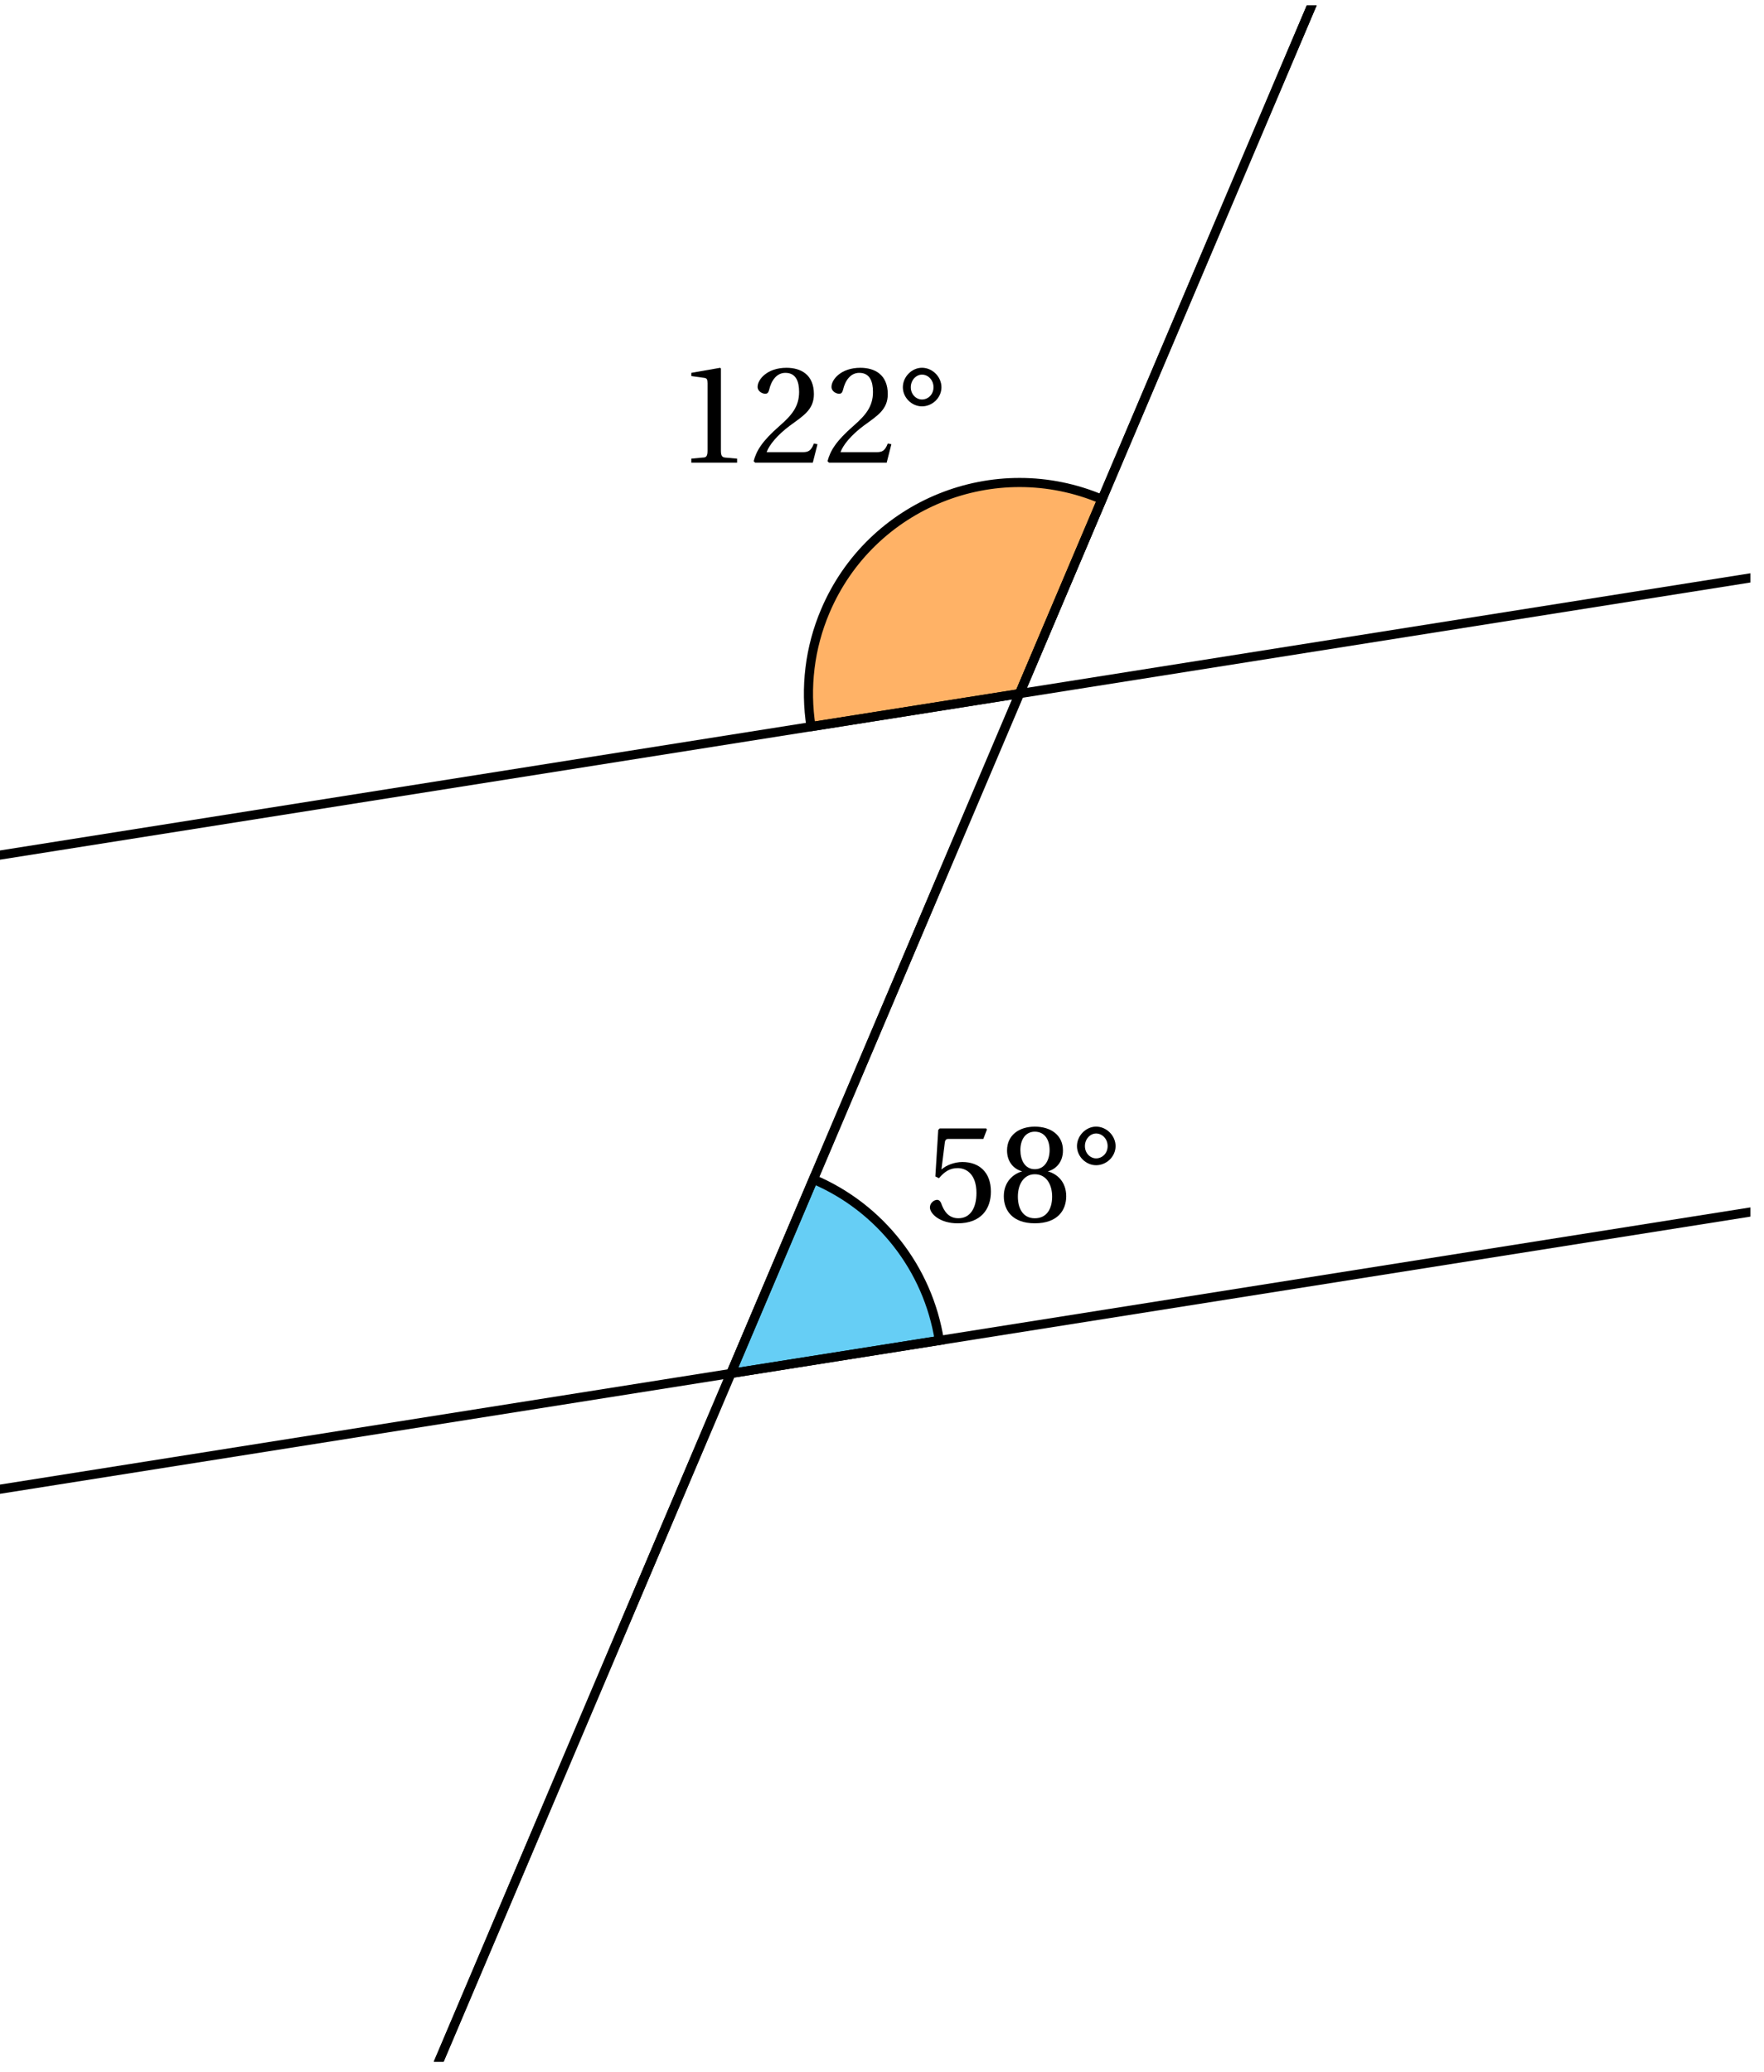 <svg xmlns="http://www.w3.org/2000/svg" xmlns:xlink="http://www.w3.org/1999/xlink" width="76.406pt" height="89.774pt" viewBox="0 0 76.406 89.774"><defs><path id="c" d="M.656 0h1.984v-.172L2.125-.219C2-.234 1.938-.281 1.938-.516v-3.562l-.031-.031-1.25.219V-3.75l.562.078c.109.016.141.062.141.234v2.922c0 .125-.016.188-.047.234-.031.047-.078.062-.156.062l-.5.047Zm0 0"/><path id="d" d="M.156-.062.219 0h2.5l.203-.797-.156-.031c-.125.328-.25.375-.5.375H.719c.109-.312.469-.75 1.016-1.156.578-.422 1.031-.688 1.031-1.359 0-.844-.562-1.141-1.188-1.141-.828 0-1.25.5-1.25.828 0 .203.219.297.328.297s.141-.062.172-.172c.094-.406.328-.734.703-.734.469 0 .594.391.594.828 0 .641-.328 1.016-.844 1.469-.75.656-1 1.062-1.125 1.531m0 0"/><path id="e" d="M.219-3.266c0 .453.391.828.828.828.453 0 .844-.375.844-.828 0-.453-.391-.844-.844-.844-.438 0-.828.391-.828.844m.344 0c0-.312.234-.547.484-.547.266 0 .5.234.5.547s-.234.531-.5.531c-.25 0-.484-.219-.484-.531m0 0"/><path id="f" d="M.25-.609c0 .266.422.688 1.203.688 1 0 1.438-.609 1.438-1.375 0-.844-.516-1.281-1.234-1.281-.344 0-.703.141-.891.312H.75l.141-1.125c.016-.156.062-.188.172-.188h1.5l.156-.406-.031-.047H.672l-.062.062-.125 2.016.156.078c.25-.297.484-.438.812-.438.391 0 .812.281.812 1.078 0 .625-.25 1.094-.781 1.094-.422 0-.625-.297-.75-.656C.703-.875.641-.938.562-.938c-.125 0-.312.125-.312.328m0 0"/><path id="g" d="M.25-1.094C.25-.484.625.078 1.594.078c.984 0 1.359-.562 1.359-1.172 0-.625-.391-.969-.797-1.078.359-.094.656-.406.656-.906 0-.656-.516-1.031-1.219-1.031-.688 0-1.203.375-1.203 1.031 0 .5.297.812.656.906C.656-2.062.25-1.719.25-1.094m.609.016c0-.547.266-.969.734-.969.484 0 .75.422.75.969 0 .531-.234.938-.75.938-.5 0-.734-.406-.734-.938m.109-2.016c0-.453.219-.797.625-.797.422 0 .641.344.641.797 0 .422-.203.828-.641.828s-.625-.406-.625-.828m0 0"/><clipPath id="a"><path d="M0 .234h75.816V89.316H0Zm0 0"/></clipPath><clipPath id="b"><path d="M0 .234h75.816V89.316H0Zm0 0"/></clipPath></defs><path fill="#FFB266" stroke="#000" stroke-miterlimit="10" stroke-width=".395" d="m35.129 31.48 9.031-1.43 3.57-8.418c-4.648-1.973-10.012.195-11.984 4.844-.672 1.578-.883 3.312-.617 5.004Zm0 0"/><g fill="none" stroke="#000" stroke-miterlimit="10" stroke-width=".399" clip-path="url(#a)"><path stroke-width=".395" d="M-407.293 101.551 504.641-42.883m-639.074 493.676 360.758-849.903"/></g><path fill="#66CEF5" stroke="#000" stroke-miterlimit="10" stroke-width=".395" d="M35.23 51.086 31.656 59.5l9.031-1.43c-.492-3.113-2.559-5.754-5.457-6.984Zm0 0"/><g fill="none" stroke="#000" stroke-miterlimit="10" stroke-width=".399" clip-path="url(#b)"><path stroke-width=".395" d="M-419.793 131.004 492.137-13.434m-639.074 493.676 360.762-849.899"/></g><use xlink:href="#c" x="29.287" y="20.042"/><use xlink:href="#d" x="32.487" y="20.042"/><use xlink:href="#d" x="35.687" y="20.042"/><use xlink:href="#e" x="38.887" y="20.042"/><use xlink:href="#f" x="40.029" y="52.917"/><use xlink:href="#g" x="43.229" y="52.917"/><use xlink:href="#e" x="46.429" y="52.917"/></svg>